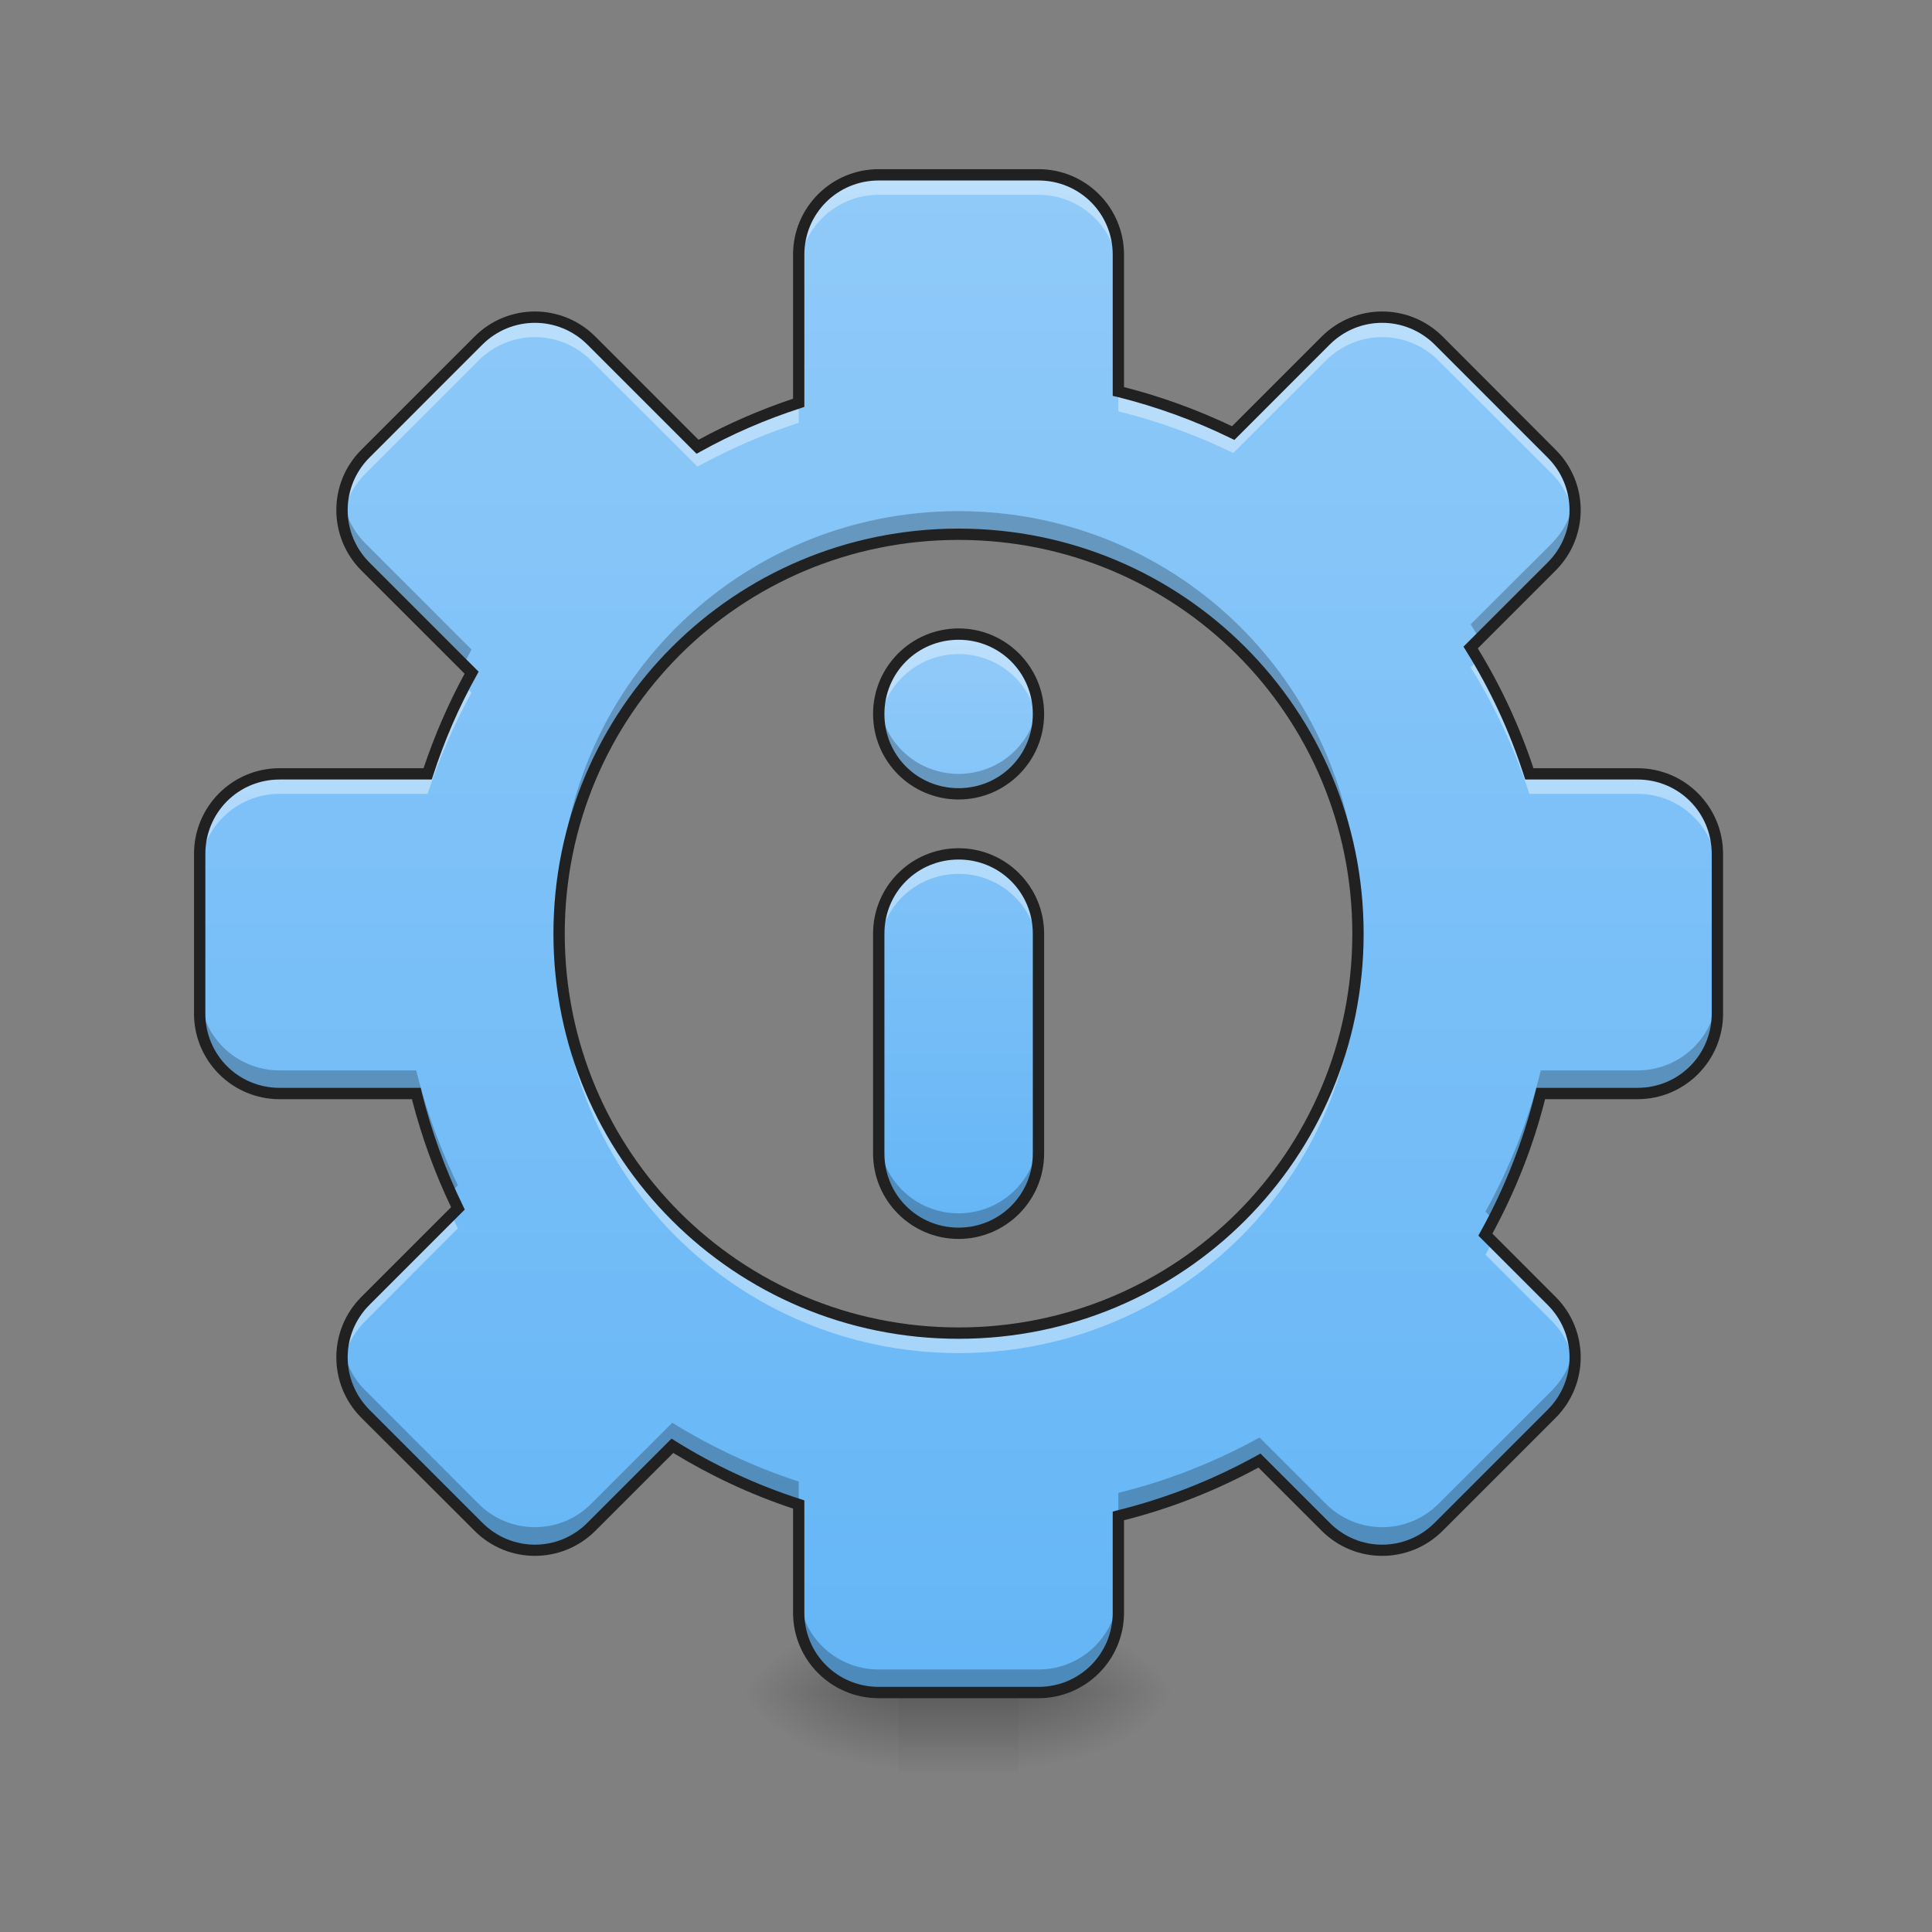 <?xml version="1.0" encoding="UTF-8"?>
<svg xmlns="http://www.w3.org/2000/svg" xmlns:xlink="http://www.w3.org/1999/xlink" width="48pt" height="48pt" viewBox="0 0 48 48" version="1.1">
<rect x="0" y="0" width="48" height="48" fill="#808080" stroke="none"/>
<defs>
<linearGradient id="linear0" gradientUnits="userSpaceOnUse" x1="254" y1="233.5" x2="254" y2="254.667" gradientTransform="matrix(0.094,0,0,0.094,-3.473,20.158)">
<stop offset="0" style="stop-color:rgb(0%,0%,0%);stop-opacity:0.275;"/>
<stop offset="1" style="stop-color:rgb(0%,0%,0%);stop-opacity:0;"/>
</linearGradient>
<radialGradient id="radial0" gradientUnits="userSpaceOnUse" cx="450.909" cy="189.579" fx="450.909" fy="189.579" r="21.167" gradientTransform="matrix(0,-0.117,-0.211,-0,64.8,95.393)">
<stop offset="0" style="stop-color:rgb(0%,0%,0%);stop-opacity:0.314;"/>
<stop offset="0.222" style="stop-color:rgb(0%,0%,0%);stop-opacity:0.275;"/>
<stop offset="1" style="stop-color:rgb(0%,0%,0%);stop-opacity:0;"/>
</radialGradient>
<radialGradient id="radial1" gradientUnits="userSpaceOnUse" cx="450.909" cy="189.579" fx="450.909" fy="189.579" r="21.167" gradientTransform="matrix(-0,0.117,0.211,0,-17.171,-11.291)">
<stop offset="0" style="stop-color:rgb(0%,0%,0%);stop-opacity:0.314;"/>
<stop offset="0.222" style="stop-color:rgb(0%,0%,0%);stop-opacity:0.275;"/>
<stop offset="1" style="stop-color:rgb(0%,0%,0%);stop-opacity:0;"/>
</radialGradient>
<radialGradient id="radial2" gradientUnits="userSpaceOnUse" cx="450.909" cy="189.579" fx="450.909" fy="189.579" r="21.167" gradientTransform="matrix(-0,-0.117,0.211,-0,-17.171,95.393)">
<stop offset="0" style="stop-color:rgb(0%,0%,0%);stop-opacity:0.314;"/>
<stop offset="0.222" style="stop-color:rgb(0%,0%,0%);stop-opacity:0.275;"/>
<stop offset="1" style="stop-color:rgb(0%,0%,0%);stop-opacity:0;"/>
</radialGradient>
<radialGradient id="radial3" gradientUnits="userSpaceOnUse" cx="450.909" cy="189.579" fx="450.909" fy="189.579" r="21.167" gradientTransform="matrix(0,0.117,-0.211,0,64.8,-11.291)">
<stop offset="0" style="stop-color:rgb(0%,0%,0%);stop-opacity:0.314;"/>
<stop offset="0.222" style="stop-color:rgb(0%,0%,0%);stop-opacity:0.275;"/>
<stop offset="1" style="stop-color:rgb(0%,0%,0%);stop-opacity:0;"/>
</radialGradient>
<linearGradient id="linear1" gradientUnits="userSpaceOnUse" x1="960" y1="1695.118" x2="960" y2="175.118" gradientTransform="matrix(0.025,0,0,0.025,0,0)">
<stop offset="0" style="stop-color:rgb(39.216%,70.98%,96.471%);stop-opacity:1;"/>
<stop offset="1" style="stop-color:rgb(56.471%,79.216%,97.647%);stop-opacity:1;"/>
</linearGradient>
<linearGradient id="linear2" gradientUnits="userSpaceOnUse" x1="960" y1="1235.118" x2="960" y2="635.118" gradientTransform="matrix(0.025,0,0,0.025,0,0)">
<stop offset="0" style="stop-color:rgb(39.216%,70.98%,96.471%);stop-opacity:1;"/>
<stop offset="1" style="stop-color:rgb(56.471%,79.216%,97.647%);stop-opacity:1;"/>
</linearGradient>
</defs>
<g id="surface1">
<path style=" stroke:none;fill-rule:nonzero;fill:url(#linear0);" d="M 22.328 41.309 L 25.305 41.309 L 25.305 44.035 L 22.328 44.035 Z M 22.328 41.309 "/>
<path style=" stroke:none;fill-rule:nonzero;fill:url(#radial0);" d="M 25.305 42.051 L 29.273 42.051 L 29.273 40.066 L 25.305 40.066 Z M 25.305 42.051 "/>
<path style=" stroke:none;fill-rule:nonzero;fill:url(#radial1);" d="M 22.328 42.051 L 18.355 42.051 L 18.355 44.035 L 22.328 44.035 Z M 22.328 42.051 "/>
<path style=" stroke:none;fill-rule:nonzero;fill:url(#radial2);" d="M 22.328 42.051 L 18.355 42.051 L 18.355 40.066 L 22.328 40.066 Z M 22.328 42.051 "/>
<path style=" stroke:none;fill-rule:nonzero;fill:url(#radial3);" d="M 25.305 42.051 L 29.273 42.051 L 29.273 44.035 L 25.305 44.035 Z M 25.305 42.051 "/>
<path style=" stroke:none;fill-rule:nonzero;fill:url(#linear1);" d="M 21.832 4.344 C 20.73 4.344 19.844 5.23 19.844 6.328 L 19.844 10.008 C 18.965 10.293 18.125 10.66 17.328 11.098 L 14.691 8.461 C 13.914 7.684 12.664 7.684 11.887 8.461 L 9.082 11.27 C 8.301 12.047 8.301 13.297 9.082 14.074 L 11.715 16.711 C 11.277 17.508 10.91 18.348 10.625 19.227 L 6.945 19.227 C 5.848 19.227 4.961 20.113 4.961 21.215 L 4.961 25.184 C 4.961 26.281 5.848 27.168 6.945 27.168 L 10.34 27.168 C 10.586 28.164 10.938 29.121 11.375 30.023 L 9.082 32.32 C 8.301 33.098 8.301 34.348 9.082 35.125 L 11.887 37.934 C 12.664 38.711 13.914 38.711 14.691 37.934 L 16.703 35.922 C 17.68 36.527 18.73 37.02 19.844 37.379 L 19.844 40.066 C 19.844 41.164 20.73 42.051 21.832 42.051 L 25.801 42.051 C 26.898 42.051 27.785 41.164 27.785 40.066 L 27.785 37.664 C 29.027 37.359 30.203 36.891 31.293 36.289 L 32.938 37.934 C 33.715 38.711 34.965 38.711 35.742 37.934 L 38.551 35.125 C 39.328 34.348 39.328 33.098 38.551 32.32 L 36.906 30.676 C 37.508 29.586 37.977 28.41 38.281 27.168 L 40.684 27.168 C 41.781 27.168 42.668 26.281 42.668 25.184 L 42.668 21.215 C 42.668 20.113 41.781 19.227 40.684 19.227 L 37.996 19.227 C 37.637 18.113 37.145 17.062 36.539 16.086 L 38.551 14.074 C 39.328 13.297 39.328 12.047 38.551 11.27 L 35.742 8.461 C 34.965 7.684 33.715 7.684 32.938 8.461 L 30.641 10.758 C 29.738 10.32 28.781 9.969 27.785 9.723 L 27.785 6.328 C 27.785 5.23 26.898 4.344 25.801 4.344 Z M 23.816 13.273 C 29.312 13.273 33.738 17.699 33.738 23.199 C 33.738 28.695 29.312 33.121 23.816 33.121 C 18.316 33.121 13.891 28.695 13.891 23.199 C 13.891 17.699 18.316 13.273 23.816 13.273 Z M 23.816 13.273 "/>
<path style=" stroke:none;fill-rule:nonzero;fill:rgb(100%,100%,100%);fill-opacity:0.392;" d="M 21.832 4.344 C 20.73 4.344 19.844 5.23 19.844 6.328 L 19.844 6.824 C 19.844 5.727 20.73 4.84 21.832 4.84 L 25.801 4.84 C 26.898 4.84 27.785 5.727 27.785 6.824 L 27.785 6.328 C 27.785 5.23 26.898 4.344 25.801 4.344 Z M 13.289 7.879 C 12.781 7.879 12.277 8.074 11.887 8.461 L 9.082 11.27 C 8.629 11.723 8.438 12.336 8.512 12.922 C 8.566 12.5 8.754 12.09 9.082 11.766 L 11.887 8.961 C 12.664 8.18 13.914 8.18 14.691 8.961 L 17.328 11.594 C 18.125 11.156 18.965 10.789 19.844 10.504 L 19.844 10.008 C 18.965 10.293 18.125 10.66 17.328 11.098 L 14.691 8.461 C 14.305 8.074 13.797 7.879 13.289 7.879 Z M 34.34 7.879 C 33.832 7.879 33.324 8.074 32.938 8.461 L 30.641 10.758 C 29.738 10.32 28.781 9.969 27.785 9.723 L 27.785 10.219 C 28.781 10.465 29.738 10.816 30.641 11.254 L 32.938 8.961 C 33.715 8.18 34.965 8.18 35.742 8.961 L 38.551 11.766 C 38.875 12.09 39.062 12.5 39.117 12.922 C 39.191 12.336 39 11.723 38.551 11.27 L 35.742 8.461 C 35.355 8.074 34.848 7.879 34.34 7.879 Z M 36.727 16.395 L 36.539 16.582 C 37.145 17.559 37.637 18.609 37.996 19.723 L 40.684 19.723 C 41.781 19.723 42.668 20.609 42.668 21.711 L 42.668 21.215 C 42.668 20.113 41.781 19.227 40.684 19.227 L 37.996 19.227 C 37.676 18.23 37.246 17.285 36.727 16.395 Z M 11.543 17.035 C 11.18 17.734 10.871 18.469 10.625 19.227 L 6.945 19.227 C 5.848 19.227 4.961 20.113 4.961 21.215 L 4.961 21.711 C 4.961 20.609 5.848 19.723 6.945 19.723 L 10.625 19.723 C 10.91 18.844 11.277 18.004 11.715 17.207 Z M 13.895 23.445 C 13.895 23.527 13.891 23.609 13.891 23.695 C 13.891 29.191 18.316 33.617 23.816 33.617 C 29.312 33.617 33.738 29.191 33.738 23.695 C 33.738 23.609 33.738 23.527 33.734 23.445 C 33.605 28.828 29.23 33.121 23.816 33.121 C 18.402 33.121 14.027 28.828 13.895 23.445 Z M 11.219 30.184 L 9.082 32.32 C 8.629 32.77 8.438 33.383 8.512 33.969 C 8.566 33.547 8.754 33.141 9.082 32.816 L 11.375 30.52 C 11.32 30.406 11.27 30.293 11.219 30.184 Z M 37.078 30.848 C 37.023 30.957 36.965 31.066 36.906 31.172 L 38.551 32.816 C 38.875 33.141 39.062 33.547 39.117 33.969 C 39.191 33.383 39 32.77 38.551 32.32 Z M 37.078 30.848 "/>
<path style=" stroke:none;fill-rule:nonzero;fill:rgb(0%,0%,0%);fill-opacity:0.235;" d="M 8.52 12.387 C 8.43 12.984 8.617 13.613 9.082 14.074 L 11.516 16.512 C 11.582 16.387 11.648 16.262 11.715 16.137 L 9.082 13.504 C 8.766 13.188 8.578 12.793 8.52 12.387 Z M 39.113 12.387 C 39.051 12.793 38.863 13.188 38.551 13.504 L 36.539 15.512 C 36.613 15.633 36.684 15.75 36.754 15.871 L 38.551 14.074 C 39.012 13.613 39.199 12.984 39.113 12.387 Z M 23.816 12.699 C 18.316 12.699 13.891 17.125 13.891 22.625 C 13.891 22.719 13.895 22.816 13.895 22.91 C 14.047 17.547 18.414 13.273 23.816 13.273 C 29.215 13.273 33.582 17.547 33.734 22.91 C 33.734 22.816 33.738 22.719 33.738 22.625 C 33.738 17.125 29.312 12.699 23.816 12.699 Z M 4.961 24.609 L 4.961 25.184 C 4.961 26.281 5.848 27.168 6.945 27.168 L 10.34 27.168 C 10.551 28.023 10.84 28.848 11.195 29.633 L 11.375 29.449 C 10.938 28.547 10.586 27.59 10.34 26.594 L 6.945 26.594 C 5.848 26.594 4.961 25.707 4.961 24.609 Z M 42.668 24.609 C 42.668 25.707 41.781 26.594 40.684 26.594 L 38.281 26.594 C 37.977 27.836 37.508 29.012 36.906 30.102 L 37.105 30.301 C 37.613 29.316 38.008 28.266 38.281 27.168 L 40.684 27.168 C 41.781 27.168 42.668 26.281 42.668 25.184 Z M 8.52 33.438 C 8.43 34.035 8.617 34.664 9.082 35.125 L 11.887 37.934 C 12.664 38.711 13.914 38.711 14.691 37.934 L 16.703 35.922 C 17.68 36.527 18.73 37.02 19.844 37.379 L 19.844 36.809 C 18.73 36.445 17.68 35.953 16.703 35.348 L 14.691 37.359 C 13.914 38.137 12.664 38.137 11.887 37.359 L 9.082 34.551 C 8.766 34.238 8.578 33.844 8.52 33.438 Z M 39.113 33.438 C 39.051 33.844 38.863 34.238 38.551 34.551 L 35.742 37.359 C 34.965 38.137 33.715 38.137 32.938 37.359 L 31.293 35.715 C 30.203 36.316 29.027 36.785 27.785 37.09 L 27.785 37.664 C 29.027 37.359 30.203 36.891 31.293 36.289 L 32.938 37.934 C 33.715 38.711 34.965 38.711 35.742 37.934 L 38.551 35.125 C 39.012 34.664 39.199 34.035 39.113 33.438 Z M 19.844 39.492 L 19.844 40.066 C 19.844 41.164 20.73 42.051 21.832 42.051 L 25.801 42.051 C 26.898 42.051 27.785 41.164 27.785 40.066 L 27.785 39.492 C 27.785 40.594 26.898 41.477 25.801 41.477 L 21.832 41.477 C 20.73 41.477 19.844 40.594 19.844 39.492 Z M 19.844 39.492 "/>
<path style=" stroke:none;fill-rule:nonzero;fill:rgb(12.941%,12.941%,12.941%);fill-opacity:1;" d="M 21.832 4.203 C 20.656 4.203 19.703 5.152 19.703 6.328 L 19.703 9.906 C 18.887 10.18 18.102 10.52 17.355 10.926 L 14.793 8.363 C 13.961 7.531 12.617 7.531 11.789 8.363 L 8.98 11.172 C 8.148 12 8.148 13.344 8.98 14.176 L 11.543 16.738 C 11.137 17.484 10.797 18.27 10.523 19.086 L 6.945 19.086 C 5.77 19.086 4.82 20.039 4.82 21.215 L 4.82 25.184 C 4.82 26.355 5.77 27.309 6.945 27.309 L 10.234 27.309 C 10.473 28.242 10.801 29.141 11.207 29.992 L 8.98 32.219 C 8.148 33.051 8.148 34.395 8.98 35.227 L 11.789 38.031 C 12.617 38.863 13.961 38.863 14.793 38.031 L 16.727 36.098 C 17.656 36.664 18.652 37.133 19.703 37.48 L 19.703 40.066 C 19.703 41.242 20.656 42.191 21.832 42.191 L 25.801 42.191 C 26.973 42.191 27.926 41.242 27.926 40.066 L 27.926 37.77 C 29.105 37.473 30.223 37.027 31.266 36.461 L 32.836 38.031 C 33.668 38.863 35.012 38.863 35.844 38.031 L 38.648 35.227 C 39.48 34.395 39.48 33.051 38.648 32.219 L 37.078 30.648 C 37.645 29.605 38.09 28.488 38.387 27.309 L 40.684 27.309 C 41.859 27.309 42.809 26.355 42.809 25.184 L 42.809 21.215 C 42.809 20.039 41.859 19.086 40.684 19.086 L 38.098 19.086 C 37.75 18.035 37.285 17.039 36.715 16.109 L 38.648 14.176 C 39.48 13.344 39.48 12 38.648 11.172 L 35.844 8.363 C 35.012 7.531 33.668 7.531 32.836 8.363 L 30.609 10.59 C 29.758 10.184 28.859 9.855 27.926 9.617 L 27.926 6.328 C 27.926 5.152 26.973 4.203 25.801 4.203 Z M 21.832 4.484 L 25.801 4.484 C 26.824 4.484 27.645 5.305 27.645 6.328 L 27.645 9.836 L 27.75 9.859 C 28.738 10.105 29.684 10.449 30.578 10.887 L 30.668 10.93 L 33.035 8.562 C 33.758 7.84 34.918 7.84 35.645 8.562 L 38.449 11.367 C 39.176 12.094 39.176 13.254 38.449 13.977 L 36.359 16.066 L 36.418 16.16 C 37.02 17.125 37.508 18.168 37.863 19.273 L 37.895 19.367 L 40.684 19.367 C 41.707 19.367 42.527 20.188 42.527 21.215 L 42.527 25.184 C 42.527 26.207 41.707 27.027 40.684 27.027 L 38.172 27.027 L 38.145 27.133 C 37.84 28.363 37.379 29.527 36.781 30.605 L 36.73 30.699 L 38.449 32.418 C 39.176 33.141 39.176 34.301 38.449 35.027 L 35.645 37.832 C 34.918 38.559 33.758 38.559 33.035 37.832 L 31.316 36.113 L 31.223 36.164 C 30.145 36.762 28.98 37.223 27.75 37.527 L 27.645 37.555 L 27.645 40.066 C 27.645 41.09 26.824 41.91 25.801 41.91 L 21.832 41.91 C 20.805 41.91 19.984 41.09 19.984 40.066 L 19.984 37.277 L 19.891 37.246 C 18.785 36.891 17.742 36.402 16.777 35.801 L 16.684 35.742 L 14.594 37.832 C 13.871 38.559 12.711 38.559 11.984 37.832 L 9.18 35.027 C 8.457 34.301 8.457 33.141 9.18 32.418 L 11.547 30.051 L 11.504 29.961 C 11.066 29.066 10.723 28.121 10.477 27.133 L 10.453 27.027 L 6.945 27.027 C 5.922 27.027 5.102 26.207 5.102 25.184 L 5.102 21.215 C 5.102 20.188 5.922 19.367 6.945 19.367 L 10.727 19.367 L 10.758 19.273 C 11.039 18.402 11.402 17.566 11.84 16.781 L 11.891 16.688 L 9.18 13.977 C 8.457 13.254 8.457 12.094 9.18 11.367 L 11.984 8.562 C 12.711 7.84 13.871 7.84 14.594 8.562 L 17.305 11.273 L 17.398 11.223 C 18.184 10.785 19.02 10.422 19.891 10.141 L 19.984 10.109 L 19.984 6.328 C 19.984 5.305 20.805 4.484 21.832 4.484 Z M 23.816 13.133 C 18.242 13.133 13.75 17.625 13.75 23.199 C 13.75 28.77 18.242 33.262 23.816 33.262 C 29.387 33.262 33.879 28.77 33.879 23.199 C 33.879 17.625 29.387 13.133 23.816 13.133 Z M 23.816 13.414 C 29.238 13.414 33.598 17.777 33.598 23.199 C 33.598 28.621 29.238 32.98 23.816 32.98 C 18.395 32.98 14.031 28.621 14.031 23.199 C 14.031 17.777 18.395 13.414 23.816 13.414 Z M 23.816 13.414 "/>
<path style=" stroke:none;fill-rule:nonzero;fill:url(#linear2);" d="M 23.816 15.754 C 22.715 15.754 21.832 16.641 21.832 17.738 C 21.832 18.84 22.715 19.723 23.816 19.723 C 24.914 19.723 25.801 18.84 25.801 17.738 C 25.801 16.641 24.914 15.754 23.816 15.754 Z M 23.816 21.215 C 22.715 21.215 21.832 22.098 21.832 23.199 L 21.832 28.656 C 21.832 29.754 22.715 30.641 23.816 30.641 C 24.914 30.641 25.801 29.754 25.801 28.656 L 25.801 23.199 C 25.801 22.098 24.914 21.215 23.816 21.215 Z M 23.816 21.215 "/>
<path style=" stroke:none;fill-rule:nonzero;fill:rgb(100%,100%,100%);fill-opacity:0.392;" d="M 23.816 15.754 C 22.715 15.754 21.832 16.641 21.832 17.738 C 21.832 17.824 21.836 17.906 21.844 17.988 C 21.969 17.008 22.801 16.25 23.816 16.25 C 24.832 16.25 25.664 17.008 25.785 17.988 C 25.793 17.906 25.801 17.824 25.801 17.738 C 25.801 16.641 24.914 15.754 23.816 15.754 Z M 23.816 21.215 C 22.715 21.215 21.832 22.098 21.832 23.199 L 21.832 23.695 C 21.832 22.594 22.715 21.711 23.816 21.711 C 24.914 21.711 25.801 22.594 25.801 23.695 L 25.801 23.199 C 25.801 22.098 24.914 21.215 23.816 21.215 Z M 23.816 21.215 "/>
<path style=" stroke:none;fill-rule:nonzero;fill:rgb(0%,0%,0%);fill-opacity:0.235;" d="M 21.844 17.492 C 21.836 17.574 21.832 17.656 21.832 17.738 C 21.832 18.84 22.715 19.723 23.816 19.723 C 24.914 19.723 25.801 18.84 25.801 17.738 C 25.801 17.656 25.793 17.574 25.785 17.492 C 25.664 18.473 24.832 19.227 23.816 19.227 C 22.801 19.227 21.969 18.473 21.844 17.492 Z M 21.832 28.16 L 21.832 28.656 C 21.832 29.754 22.715 30.641 23.816 30.641 C 24.914 30.641 25.801 29.754 25.801 28.656 L 25.801 28.16 C 25.801 29.258 24.914 30.145 23.816 30.145 C 22.715 30.145 21.832 29.258 21.832 28.16 Z M 21.832 28.16 "/>
<path style=" stroke:none;fill-rule:nonzero;fill:rgb(12.941%,12.941%,12.941%);fill-opacity:1;" d="M 23.816 15.613 C 22.641 15.613 21.691 16.566 21.691 17.738 C 21.691 18.914 22.641 19.863 23.816 19.863 C 24.988 19.863 25.941 18.914 25.941 17.738 C 25.941 16.566 24.988 15.613 23.816 15.613 Z M 23.816 15.895 C 24.84 15.895 25.66 16.715 25.66 17.738 C 25.66 18.766 24.84 19.582 23.816 19.582 C 22.789 19.582 21.973 18.766 21.973 17.738 C 21.973 16.715 22.789 15.895 23.816 15.895 Z M 23.816 21.074 C 22.641 21.074 21.691 22.023 21.691 23.199 L 21.691 28.656 C 21.691 29.828 22.641 30.781 23.816 30.781 C 24.988 30.781 25.941 29.828 25.941 28.656 L 25.941 23.199 C 25.941 22.023 24.988 21.074 23.816 21.074 Z M 23.816 21.355 C 24.84 21.355 25.66 22.172 25.66 23.199 L 25.66 28.656 C 25.66 29.68 24.84 30.5 23.816 30.5 C 22.789 30.5 21.973 29.68 21.973 28.656 L 21.973 23.199 C 21.973 22.172 22.789 21.355 23.816 21.355 Z M 23.816 21.355 "/>
</g>
</svg>
